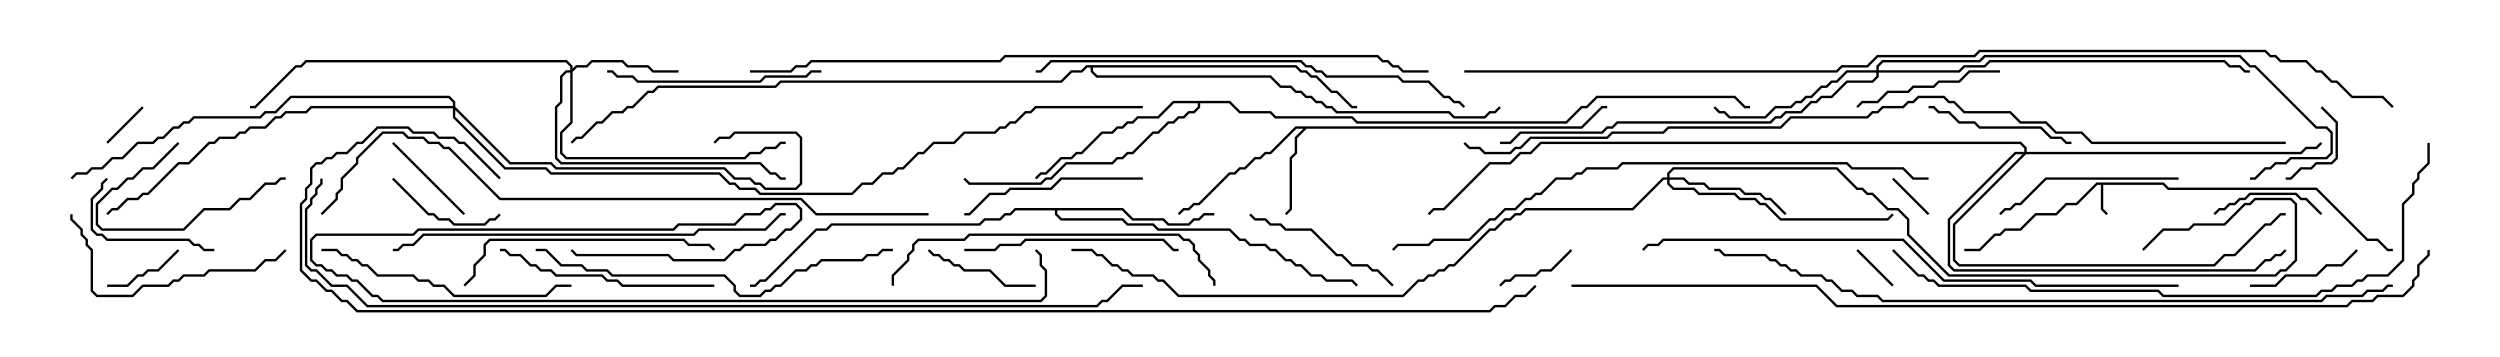 <svg version="1.1" width="105" height="15" xmlns="http://www.w3.org/2000/svg"><path d="M90.878,7.664L91.092,7.879L97.306,7.879L99.449,10.021L99.878,10.021L100.306,10.45L100.5,10.45L100.5,10.55L100.265,10.55L99.836,10.121L99.408,10.121L97.265,7.979L91.051,7.979L90.836,7.764L88.336,7.764L88.336,8.765L88.535,8.965L88.465,9.035L88.236,8.806L88.236,7.764L88.092,7.764L87.235,8.621L86.806,8.621L86.378,9.05L85.521,9.05L84.878,9.693L84.235,9.693L84.021,9.907L83.806,9.907L83.164,10.55L82.5,10.55L82.5,10.45L83.122,10.45L83.765,9.807L83.979,9.807L84.194,9.593L84.836,9.593L85.479,8.95L86.336,8.95L86.765,8.521L87.194,8.521L88.051,7.664z" stroke="none"/><path d="M66.408,5.307L67.265,4.45L67.5,4.45L67.5,4.55L67.306,4.55L66.449,5.407L54.878,5.407L54.479,5.806L54.479,6.449L54.264,6.664L54.264,8.806L54.035,9.035L53.965,8.965L54.164,8.765L54.164,6.622L54.379,6.408L54.379,5.765L54.736,5.407L54.449,5.407L53.378,6.479L53.164,6.479L52.949,6.693L52.735,6.693L52.306,7.121L52.092,7.121L51.878,7.336L51.664,7.336L50.378,8.621L50.164,8.621L49.949,8.836L49.735,8.836L49.535,9.035L49.465,8.965L49.694,8.736L49.908,8.736L50.122,8.521L50.336,8.521L51.622,7.236L51.836,7.236L52.051,7.021L52.265,7.021L52.694,6.593L52.908,6.593L53.122,6.379L53.336,6.379L54.408,5.307z" stroke="none"/><path d="M47.164,8.736L47.592,9.164L48.878,9.164L49.092,9.379L49.908,9.379L50.122,9.164L50.336,9.164L50.551,8.95L51,8.95L51,9.05L50.592,9.05L50.378,9.264L50.164,9.264L49.949,9.479L49.051,9.479L48.836,9.264L47.551,9.264L47.122,8.836L44.407,8.836L44.407,8.979L44.592,9.164L47.164,9.164L47.378,9.379L48.449,9.379L48.664,9.593L51.664,9.593L52.092,10.021L52.306,10.021L52.521,10.236L53.164,10.236L53.378,10.45L53.592,10.45L54.021,10.879L54.235,10.879L54.449,11.093L54.664,11.093L55.092,11.521L55.521,11.521L55.735,11.736L56.806,11.736L57.035,11.965L56.965,12.035L56.765,11.836L55.694,11.836L55.479,11.621L55.051,11.621L54.622,11.193L54.408,11.193L54.194,10.979L53.979,10.979L53.551,10.55L53.336,10.55L53.122,10.336L52.479,10.336L52.265,10.121L52.051,10.121L51.622,9.693L48.622,9.693L48.408,9.479L47.336,9.479L47.122,9.264L44.551,9.264L44.307,9.021L44.307,8.836L42.664,8.836L42.449,9.05L42.235,9.05L42.021,9.264L41.378,9.264L41.164,9.479L34.949,9.479L34.735,9.693L34.306,9.693L32.164,11.836L31.949,11.836L31.735,12.05L31.5,12.05L31.5,11.95L31.694,11.95L31.908,11.736L32.122,11.736L34.265,9.593L34.694,9.593L34.908,9.379L41.122,9.379L41.336,9.164L41.979,9.164L42.194,8.95L42.408,8.95L42.622,8.736z" stroke="none"/><path d="M51.664,4.236L52.092,4.664L53.378,4.664L53.592,4.879L56.806,4.879L57.021,5.093L65.765,5.093L66.408,4.45L66.622,4.45L67.051,4.021L72.878,4.021L73.306,4.45L73.5,4.45L73.5,4.55L73.265,4.55L72.836,4.121L67.092,4.121L66.664,4.55L66.449,4.55L65.806,5.193L56.979,5.193L56.765,4.979L53.551,4.979L53.336,4.764L52.051,4.764L51.622,4.336L50.407,4.336L50.407,4.521L50.164,4.764L49.949,4.764L49.735,4.979L49.521,4.979L49.306,5.193L49.092,5.193L48.664,5.621L48.449,5.621L47.592,6.479L47.378,6.479L47.164,6.693L46.949,6.693L46.735,6.907L44.806,6.907L44.164,7.55L43.949,7.55L43.735,7.764L40.694,7.764L40.465,7.535L40.535,7.465L40.735,7.664L43.694,7.664L43.908,7.45L44.122,7.45L44.765,6.807L46.694,6.807L46.908,6.593L47.122,6.593L47.336,6.379L47.551,6.379L48.408,5.521L48.622,5.521L49.051,5.093L49.265,5.093L49.479,4.879L49.694,4.879L49.908,4.664L50.122,4.664L50.307,4.479L50.307,4.336L49.306,4.336L48.664,4.979L47.806,4.979L47.592,5.193L47.378,5.193L47.164,5.407L46.949,5.407L46.735,5.621L46.306,5.621L45.449,6.479L45.235,6.479L45.021,6.693L44.592,6.693L43.949,7.336L43.735,7.336L43.535,7.535L43.465,7.465L43.694,7.236L43.908,7.236L44.551,6.593L44.979,6.593L45.194,6.379L45.408,6.379L46.265,5.521L46.694,5.521L46.908,5.307L47.122,5.307L47.336,5.093L47.551,5.093L47.765,4.879L48.622,4.879L49.265,4.236z" stroke="none"/><path d="M54.449,2.736L54.664,2.95L54.878,2.95L55.092,3.164L55.306,3.164L55.949,3.807L56.164,3.807L56.806,4.45L57,4.45L57,4.55L56.765,4.55L56.122,3.907L55.908,3.907L55.265,3.264L55.051,3.264L54.836,3.05L54.622,3.05L54.408,2.836L45.907,2.836L45.907,2.979L46.092,3.164L53.378,3.164L53.806,3.593L54.235,3.593L54.449,3.807L54.664,3.807L54.878,4.021L55.092,4.021L55.306,4.236L55.521,4.236L55.735,4.45L55.949,4.45L56.164,4.664L60.878,4.664L61.092,4.879L62.336,4.879L62.551,4.664L62.765,4.664L62.965,4.465L63.035,4.535L62.806,4.764L62.592,4.764L62.378,4.979L61.051,4.979L60.836,4.764L56.122,4.764L55.908,4.55L55.694,4.55L55.479,4.336L55.265,4.336L55.051,4.121L54.836,4.121L54.622,3.907L54.408,3.907L54.194,3.693L53.765,3.693L53.336,3.264L46.051,3.264L45.807,3.021L45.807,2.836L45.664,2.836L45.449,3.05L45.021,3.05L44.592,3.479L32.806,3.479L32.592,3.693L27.664,3.693L27.449,3.907L27.235,3.907L26.592,4.55L26.378,4.55L26.164,4.764L25.735,4.764L25.306,5.193L25.092,5.193L24.449,5.836L24.235,5.836L24.035,6.035L23.965,5.965L24.194,5.736L24.408,5.736L25.051,5.093L25.265,5.093L25.694,4.664L26.122,4.664L26.336,4.45L26.551,4.45L27.194,3.807L27.408,3.807L27.622,3.593L32.551,3.593L32.765,3.379L44.551,3.379L44.979,2.95L45.408,2.95L45.622,2.736z" stroke="none"/><path d="M23.95,2.95L23.95,2.806L23.765,2.621L12.878,2.621L12.664,2.836L12.449,2.836L10.735,4.55L10.5,4.55L10.5,4.45L10.694,4.45L12.408,2.736L12.622,2.736L12.836,2.521L23.806,2.521L24.05,2.765L24.05,2.879L24.194,2.736L24.622,2.736L24.836,2.521L26.164,2.521L26.378,2.736L27.235,2.736L27.449,2.95L28.5,2.95L28.5,3.05L27.408,3.05L27.194,2.836L26.336,2.836L26.122,2.621L24.878,2.621L24.664,2.836L24.235,2.836L24.05,3.021L24.05,5.164L23.621,5.592L23.621,6.408L23.806,6.593L31.265,6.593L31.479,6.379L31.908,6.379L32.122,6.164L32.551,6.164L32.765,5.95L33,5.95L33,6.05L32.806,6.05L32.592,6.264L32.164,6.264L31.949,6.479L31.521,6.479L31.306,6.693L23.765,6.693L23.521,6.449L23.521,5.551L23.95,5.122L23.95,3.05L23.806,3.05L23.621,3.235L23.621,4.306L23.407,4.521L23.407,6.622L23.592,6.807L31.949,6.807L32.378,7.236L32.592,7.236L32.806,7.45L33,7.45L33,7.55L32.765,7.55L32.551,7.336L32.336,7.336L31.908,6.907L23.551,6.907L23.307,6.664L23.307,4.479L23.521,4.265L23.521,3.194L23.765,2.95z" stroke="none"/><path d="M70.021,7.45L70.021,7.265L70.265,7.021L77.164,7.021L78.021,7.879L78.235,7.879L78.449,8.093L78.664,8.093L79.306,8.736L79.735,8.736L80.193,9.194L80.193,9.836L81.878,11.521L95.551,11.521L95.765,11.307L95.979,11.307L96.379,10.908L96.379,8.592L96.194,8.407L94.735,8.407L94.521,8.621L94.306,8.621L93.449,9.479L92.164,9.479L91.949,9.693L90.878,9.693L90.035,10.535L89.965,10.465L90.836,9.593L91.908,9.593L92.122,9.379L93.408,9.379L94.265,8.521L94.479,8.521L94.694,8.307L96.235,8.307L96.479,8.551L96.479,10.949L96.021,11.407L95.806,11.407L95.592,11.621L81.836,11.621L80.093,9.878L80.093,9.235L79.694,8.836L79.265,8.836L78.622,8.193L78.408,8.193L78.194,7.979L77.979,7.979L77.122,7.121L70.306,7.121L70.121,7.306L70.121,7.45L70.735,7.45L70.949,7.664L71.592,7.664L71.806,7.879L73.092,7.879L73.306,8.093L73.949,8.093L74.164,8.307L74.378,8.307L75.035,8.965L74.965,9.035L74.336,8.407L74.122,8.407L73.908,8.193L73.265,8.193L73.051,7.979L71.765,7.979L71.551,7.764L70.908,7.764L70.694,7.55L70.121,7.55L70.121,7.694L70.306,7.879L71.164,7.879L71.378,8.093L72.878,8.093L73.092,8.307L73.735,8.307L73.949,8.521L74.164,8.521L74.806,9.164L79.265,9.164L79.465,8.965L79.535,9.035L79.306,9.264L74.765,9.264L74.122,8.621L73.908,8.621L73.694,8.407L73.051,8.407L72.836,8.193L71.336,8.193L71.122,7.979L70.265,7.979L70.021,7.735L70.021,7.55L69.878,7.55L68.592,8.836L64.092,8.836L63.878,9.05L63.664,9.05L63.449,9.264L63.235,9.264L62.806,9.693L62.592,9.693L61.092,11.193L60.878,11.193L60.664,11.407L60.449,11.407L60.235,11.621L60.021,11.621L59.806,11.836L59.592,11.836L58.949,12.479L49.479,12.479L48.836,11.836L48.622,11.836L48.408,11.621L47.551,11.621L47.336,11.407L47.122,11.407L46.908,11.193L46.694,11.193L46.265,10.764L46.051,10.764L45.836,10.55L45,10.55L45,10.45L45.878,10.45L46.092,10.664L46.306,10.664L46.735,11.093L46.949,11.093L47.164,11.307L47.378,11.307L47.592,11.521L48.449,11.521L48.664,11.736L48.878,11.736L49.521,12.379L58.908,12.379L59.551,11.736L59.765,11.736L59.979,11.521L60.194,11.521L60.408,11.307L60.622,11.307L60.836,11.093L61.051,11.093L62.551,9.593L62.765,9.593L63.194,9.164L63.408,9.164L63.622,8.95L63.836,8.95L64.051,8.736L68.551,8.736L69.836,7.45z" stroke="none"/><path d="M78.807,2.95L78.807,2.765L79.051,2.521L83.122,2.521L83.336,2.307L94.092,2.307L94.521,2.736L94.735,2.736L97.306,5.307L97.735,5.307L97.979,5.551L97.979,6.449L97.735,6.693L96.235,6.693L96.021,6.907L95.592,6.907L95.378,7.121L95.164,7.121L94.735,7.55L94.5,7.55L94.5,7.45L94.694,7.45L95.122,7.021L95.336,7.021L95.551,6.807L95.979,6.807L96.194,6.593L97.694,6.593L97.879,6.408L97.879,5.592L97.694,5.407L97.265,5.407L94.694,2.836L94.479,2.836L94.051,2.407L83.378,2.407L83.164,2.621L79.092,2.621L78.907,2.806L78.907,2.95L82.265,2.95L82.479,2.736L83.336,2.736L83.551,2.521L93.449,2.521L93.664,2.736L94.092,2.736L94.306,2.95L94.5,2.95L94.5,3.05L94.265,3.05L94.051,2.836L93.622,2.836L93.408,2.621L83.592,2.621L83.378,2.836L82.521,2.836L82.306,3.05L78.907,3.05L78.907,3.235L78.664,3.479L77.592,3.479L76.949,4.121L76.521,4.121L76.306,4.336L76.092,4.336L75.664,4.764L75.021,4.764L74.806,4.979L74.592,4.979L74.378,5.193L67.949,5.193L67.735,5.407L67.521,5.407L67.306,5.621L63.878,5.621L63.449,6.05L63,6.05L63,5.95L63.408,5.95L63.836,5.521L67.265,5.521L67.479,5.307L67.694,5.307L67.908,5.093L74.336,5.093L74.551,4.879L74.765,4.879L74.979,4.664L75.622,4.664L76.051,4.236L76.265,4.236L76.479,4.021L76.908,4.021L77.551,3.379L78.622,3.379L78.807,3.194L78.807,3.05L77.592,3.05L77.164,3.479L76.949,3.479L76.735,3.693L76.521,3.693L76.092,4.121L75.878,4.121L75.664,4.336L75.449,4.336L75.235,4.55L74.592,4.55L74.164,4.979L72.622,4.979L72.408,4.764L72.194,4.764L71.965,4.535L72.035,4.465L72.235,4.664L72.449,4.664L72.664,4.879L74.122,4.879L74.551,4.45L75.194,4.45L75.408,4.236L75.622,4.236L75.836,4.021L76.051,4.021L76.479,3.593L76.694,3.593L76.908,3.379L77.122,3.379L77.551,2.95z" stroke="none"/><path d="M19.021,4.45L19.021,4.306L18.836,4.121L12.235,4.121L11.592,4.764L11.164,4.764L10.949,4.979L8.164,4.979L7.949,5.193L7.735,5.193L7.521,5.407L7.306,5.407L6.878,5.836L6.664,5.836L6.449,6.05L5.806,6.05L5.164,6.693L4.735,6.693L4.306,7.121L3.878,7.121L3.664,7.336L3.235,7.336L3.035,7.535L2.965,7.465L3.194,7.236L3.622,7.236L3.836,7.021L4.265,7.021L4.694,6.593L5.122,6.593L5.765,5.95L6.408,5.95L6.622,5.736L6.836,5.736L7.265,5.307L7.479,5.307L7.694,5.093L7.908,5.093L8.122,4.879L10.908,4.879L11.122,4.664L11.551,4.664L12.194,4.021L18.878,4.021L19.121,4.265L19.121,4.479L21.449,6.807L23.164,6.807L23.378,7.021L30.449,7.021L30.878,7.45L31.521,7.45L31.735,7.664L31.949,7.664L32.164,7.879L33.408,7.879L33.593,7.694L33.593,5.806L33.408,5.621L30.878,5.621L30.664,5.836L30.235,5.836L30.035,6.035L29.965,5.965L30.194,5.736L30.622,5.736L30.836,5.521L33.449,5.521L33.693,5.765L33.693,7.735L33.449,7.979L32.122,7.979L31.908,7.764L31.694,7.764L31.479,7.55L30.836,7.55L30.408,7.121L23.336,7.121L23.122,6.907L21.408,6.907L19.121,4.621L19.121,4.908L21.235,7.021L22.949,7.021L23.164,7.236L30.235,7.236L30.664,7.664L30.878,7.664L31.092,7.879L31.735,7.879L31.949,8.093L35.765,8.093L36.194,7.664L36.622,7.664L37.051,7.236L37.479,7.236L37.694,7.021L37.908,7.021L38.551,6.379L38.765,6.379L39.194,5.95L40.051,5.95L40.479,5.521L41.765,5.521L41.979,5.307L42.194,5.307L42.408,5.093L42.622,5.093L43.051,4.664L43.265,4.664L43.479,4.45L48,4.45L48,4.55L43.521,4.55L43.306,4.764L43.092,4.764L42.664,5.193L42.449,5.193L42.235,5.407L42.021,5.407L41.806,5.621L40.521,5.621L40.092,6.05L39.235,6.05L38.806,6.479L38.592,6.479L37.949,7.121L37.735,7.121L37.521,7.336L37.092,7.336L36.664,7.764L36.235,7.764L35.806,8.193L31.908,8.193L31.694,7.979L31.051,7.979L30.836,7.764L30.622,7.764L30.194,7.336L23.122,7.336L22.908,7.121L21.194,7.121L19.021,4.949L19.021,4.55L13.092,4.55L12.878,4.764L12.021,4.764L11.806,4.979L11.592,4.979L11.164,5.407L10.521,5.407L10.306,5.621L10.092,5.621L9.878,5.836L9.235,5.836L9.021,6.05L8.806,6.05L7.949,6.907L7.521,6.907L6.235,8.193L6.021,8.193L5.806,8.407L5.378,8.407L4.949,8.836L4.735,8.836L4.535,9.035L4.465,8.965L4.694,8.736L4.908,8.736L5.336,8.307L5.765,8.307L5.979,8.093L6.194,8.093L7.479,6.807L7.908,6.807L8.765,5.95L8.979,5.95L9.194,5.736L9.836,5.736L10.051,5.521L10.265,5.521L10.479,5.307L11.122,5.307L11.551,4.879L11.765,4.879L11.979,4.664L12.836,4.664L13.051,4.45z" stroke="none"/><path d="M85.021,6.379L85.021,6.235L84.836,6.05L64.735,6.05L64.306,6.479L63.878,6.479L63.449,6.907L62.592,6.907L60.664,8.836L60.235,8.836L60.035,9.035L59.965,8.965L60.194,8.736L60.622,8.736L62.551,6.807L63.408,6.807L63.836,6.379L64.265,6.379L64.694,5.95L84.878,5.95L85.121,6.194L85.121,6.379L96.622,6.379L96.836,6.164L97.265,6.164L97.465,5.965L97.535,6.035L97.306,6.264L96.878,6.264L96.664,6.479L85.092,6.479L82.121,9.449L82.121,10.908L82.306,11.093L92.979,11.093L93.408,10.664L93.836,10.664L95.122,9.379L95.336,9.379L95.765,8.95L96,8.95L96,9.05L95.806,9.05L95.378,9.479L95.164,9.479L93.878,10.764L93.449,10.764L93.021,11.193L82.265,11.193L82.021,10.949L82.021,9.408L84.951,6.479L84.664,6.479L81.907,9.235L81.907,11.122L82.092,11.307L94.694,11.307L95.122,10.879L95.336,10.879L95.551,10.664L95.765,10.664L95.965,10.465L96.035,10.535L95.806,10.764L95.592,10.764L95.378,10.979L95.164,10.979L94.735,11.407L82.051,11.407L81.807,11.164L81.807,9.194L84.622,6.379z" stroke="none"/><path d="M5.965,4.465L6.035,4.535L4.535,6.035L4.465,5.965z" stroke="none"/><path d="M79.465,7.535L79.535,7.465L81.035,8.965L80.965,9.035z" stroke="none"/><path d="M79.535,11.965L79.465,12.035L77.965,10.535L78.035,10.465z" stroke="none"/><path d="M65.965,10.465L66.035,10.535L65.164,11.407L64.735,11.407L64.521,11.621L63.664,11.621L63.449,11.836L63.235,11.836L63.035,12.035L62.965,11.965L63.194,11.736L63.408,11.736L63.622,11.521L64.479,11.521L64.694,11.307L65.122,11.307z" stroke="none"/><path d="M97.465,4.535L97.535,4.465L98.193,5.122L98.193,6.664L97.949,6.907L97.306,6.907L97.092,7.121L96.664,7.121L96.235,7.55L96,7.55L96,7.45L96.194,7.45L96.622,7.021L97.051,7.021L97.265,6.807L97.908,6.807L98.093,6.622L98.093,5.164z" stroke="none"/><path d="M7.465,10.465L7.535,10.535L6.664,11.407L6.235,11.407L6.021,11.621L5.806,11.621L5.378,12.05L4.5,12.05L4.5,11.95L5.336,11.95L5.765,11.521L5.979,11.521L6.194,11.307L6.622,11.307z" stroke="none"/><path d="M16.465,6.035L16.535,5.965L19.535,8.965L19.465,9.035z" stroke="none"/><path d="M97.535,8.965L97.465,9.035L96.836,8.407L96.622,8.407L96.408,8.193L94.521,8.193L94.306,8.407L94.092,8.407L93.878,8.621L93.664,8.621L93.449,8.836L93.235,8.836L93.035,9.035L92.965,8.965L93.194,8.736L93.408,8.736L93.622,8.521L93.836,8.521L94.051,8.307L94.265,8.307L94.479,8.093L96.449,8.093L96.664,8.307L96.878,8.307z" stroke="none"/><path d="M7.465,5.965L7.535,6.035L6.449,7.121L6.021,7.121L5.592,7.55L5.378,7.55L4.949,7.979L4.735,7.979L4.121,8.592L4.121,9.408L4.306,9.593L7.694,9.593L8.551,8.736L9.622,8.736L10.051,8.307L10.479,8.307L11.122,7.664L11.551,7.664L11.765,7.45L12,7.45L12,7.55L11.806,7.55L11.592,7.764L11.164,7.764L10.521,8.407L10.092,8.407L9.664,8.836L8.592,8.836L7.735,9.693L4.265,9.693L4.021,9.449L4.021,8.551L4.694,7.879L4.908,7.879L5.336,7.45L5.551,7.45L5.979,7.021L6.408,7.021z" stroke="none"/><path d="M16.465,7.535L16.535,7.465L18.021,8.95L18.235,8.95L18.449,9.164L18.878,9.164L19.092,9.379L20.336,9.379L20.551,9.164L20.765,9.164L20.965,8.965L21.035,9.035L20.806,9.264L20.592,9.264L20.378,9.479L19.051,9.479L18.836,9.264L18.408,9.264L18.194,9.05L17.979,9.05z" stroke="none"/><path d="M43.5,11.95L43.5,12.05L42.194,12.05L41.551,11.407L40.479,11.407L40.265,11.193L40.051,11.193L39.836,10.979L39.622,10.979L39.408,10.764L39.194,10.764L38.965,10.535L39.035,10.465L39.235,10.664L39.449,10.664L39.664,10.879L39.878,10.879L40.092,11.093L40.306,11.093L40.521,11.307L41.592,11.307L42.235,11.95z" stroke="none"/><path d="M94.5,12.05L94.5,11.95L95.551,11.95L95.979,11.521L97.265,11.521L97.694,11.093L98.336,11.093L98.965,10.465L99.035,10.535L98.378,11.193L97.735,11.193L97.306,11.621L96.021,11.621L95.592,12.05z" stroke="none"/><path d="M9,10.45L9,10.55L8.551,10.55L8.336,10.336L8.122,10.336L7.908,10.121L4.479,10.121L4.265,9.907L4.051,9.907L3.807,9.664L3.807,8.336L4.236,7.908L4.236,7.694L4.465,7.465L4.535,7.535L4.336,7.735L4.336,7.949L3.907,8.378L3.907,9.622L4.092,9.807L4.306,9.807L4.521,10.021L7.949,10.021L8.164,10.236L8.378,10.236L8.592,10.45z" stroke="none"/><path d="M81,4.55L81,4.45L81.235,4.45L81.449,4.664L81.878,4.664L82.306,5.093L82.949,5.093L83.164,5.307L85.735,5.307L86.164,5.736L86.592,5.736L86.806,5.95L87,5.95L87,6.05L86.765,6.05L86.551,5.836L86.122,5.836L85.694,5.407L83.122,5.407L82.908,5.193L82.265,5.193L81.836,4.764L81.408,4.764L81.194,4.55z" stroke="none"/><path d="M84,2.95L84,3.05L82.735,3.05L82.306,3.479L81.449,3.479L81.235,3.693L80.378,3.693L80.164,3.907L79.306,3.907L78.878,4.336L78.235,4.336L78.035,4.535L77.965,4.465L78.194,4.236L78.836,4.236L79.265,3.807L80.122,3.807L80.336,3.593L81.194,3.593L81.408,3.379L82.265,3.379L82.694,2.95z" stroke="none"/><path d="M52.465,9.035L52.535,8.965L52.735,9.164L53.164,9.164L53.378,9.379L53.806,9.379L54.021,9.593L55.092,9.593L56.164,10.664L56.378,10.664L56.806,11.093L57.449,11.093L57.664,11.307L57.878,11.307L58.535,11.965L58.465,12.035L57.836,11.407L57.622,11.407L57.408,11.193L56.765,11.193L56.336,10.764L56.122,10.764L55.051,9.693L53.979,9.693L53.765,9.479L53.336,9.479L53.122,9.264L52.694,9.264z" stroke="none"/><path d="M91.5,7.45L91.5,7.55L85.949,7.55L84.878,8.621L84.664,8.621L84.449,8.836L84.235,8.836L84.035,9.035L83.965,8.965L84.194,8.736L84.408,8.736L84.622,8.521L84.836,8.521L85.908,7.45z" stroke="none"/><path d="M48,7.45L48,7.55L44.592,7.55L44.164,7.979L42.449,7.979L42.235,8.193L41.592,8.193L40.735,9.05L40.5,9.05L40.5,8.95L40.694,8.95L41.551,8.093L42.194,8.093L42.408,7.879L44.122,7.879L44.551,7.45z" stroke="none"/><path d="M34.5,2.95L34.5,3.05L34.092,3.05L33.878,3.264L32.164,3.264L31.949,3.479L26.765,3.479L26.551,3.264L25.908,3.264L25.694,3.05L25.5,3.05L25.5,2.95L25.735,2.95L25.949,3.164L26.592,3.164L26.806,3.379L31.908,3.379L32.122,3.164L33.836,3.164L34.051,2.95z" stroke="none"/><path d="M40.5,10.55L40.5,10.45L41.765,10.45L41.979,10.236L42.836,10.236L43.051,10.021L48.878,10.021L49.306,10.45L49.5,10.45L49.5,10.55L49.265,10.55L48.836,10.121L43.092,10.121L42.878,10.336L42.021,10.336L41.806,10.55z" stroke="none"/><path d="M30,11.95L30,12.05L26.122,12.05L25.908,11.836L25.479,11.836L25.265,11.621L23.336,11.621L23.122,11.407L22.694,11.407L22.479,11.193L22.265,11.193L21.836,10.764L21.408,10.764L21.194,10.55L21,10.55L21,10.45L21.235,10.45L21.449,10.664L21.878,10.664L22.306,11.093L22.521,11.093L22.735,11.307L23.164,11.307L23.378,11.521L25.306,11.521L25.521,11.736L25.949,11.736L26.164,11.95z" stroke="none"/><path d="M11.965,10.465L12.035,10.535L11.592,10.979L11.164,10.979L10.735,11.407L8.806,11.407L8.592,11.621L7.735,11.621L7.521,11.836L7.306,11.836L7.092,12.05L6.021,12.05L5.592,12.479L4.051,12.479L3.807,12.235L3.807,10.521L3.593,10.306L3.593,10.092L3.379,9.878L3.379,9.664L2.95,9.235L2.95,9L3.05,9L3.05,9.194L3.479,9.622L3.479,9.836L3.693,10.051L3.693,10.265L3.907,10.479L3.907,12.194L4.092,12.379L5.551,12.379L5.979,11.95L7.051,11.95L7.265,11.736L7.479,11.736L7.694,11.521L8.551,11.521L8.765,11.307L10.694,11.307L11.122,10.879L11.551,10.879z" stroke="none"/><path d="M19.535,12.035L19.465,11.965L19.879,11.551L19.879,11.122L20.307,10.694L20.307,10.265L20.551,10.021L28.735,10.021L28.949,10.236L29.806,10.236L30.035,10.465L29.965,10.535L29.765,10.336L28.908,10.336L28.694,10.121L20.592,10.121L20.407,10.306L20.407,10.735L19.979,11.164L19.979,11.592z" stroke="none"/><path d="M13.5,10.55L13.5,10.45L14.164,10.45L14.378,10.664L14.592,10.664L14.806,10.879L15.021,10.879L15.235,11.093L15.449,11.093L15.878,11.521L17.378,11.521L17.592,11.736L18.021,11.736L18.235,11.95L18.664,11.95L19.092,12.379L22.908,12.379L23.336,11.95L24,11.95L24,12.05L23.378,12.05L22.949,12.479L19.051,12.479L18.622,12.05L18.194,12.05L17.979,11.836L17.551,11.836L17.336,11.621L15.836,11.621L15.408,11.193L15.194,11.193L14.979,10.979L14.765,10.979L14.551,10.764L14.336,10.764L14.122,10.55z" stroke="none"/><path d="M37.55,12L37.45,12L37.45,11.551L38.093,10.908L38.093,10.694L38.307,10.479L38.307,10.265L38.551,10.021L40.479,10.021L40.694,9.807L49.521,9.807L49.735,10.021L49.949,10.021L50.193,10.265L50.193,10.479L50.407,10.694L50.407,10.908L50.836,11.336L50.836,11.551L51.05,11.765L51.05,12L50.95,12L50.95,11.806L50.736,11.592L50.736,11.378L50.307,10.949L50.307,10.735L50.093,10.521L50.093,10.306L49.908,10.121L49.694,10.121L49.479,9.907L40.735,9.907L40.521,10.121L38.592,10.121L38.407,10.306L38.407,10.521L38.193,10.735L38.193,10.949L37.55,11.592z" stroke="none"/><path d="M37.5,10.45L37.5,10.55L37.092,10.55L36.878,10.764L36.449,10.764L36.235,10.979L34.521,10.979L34.306,11.193L34.092,11.193L33.878,11.407L33.449,11.407L32.806,12.05L32.592,12.05L32.378,12.264L32.164,12.264L31.949,12.479L31.051,12.479L30.807,12.235L30.807,12.021L30.408,11.621L25.694,11.621L25.479,11.407L24.622,11.407L24.408,11.193L23.551,11.193L22.908,10.55L22.5,10.55L22.5,10.45L22.949,10.45L23.592,11.093L24.449,11.093L24.664,11.307L25.521,11.307L25.735,11.521L30.449,11.521L30.907,11.979L30.907,12.194L31.092,12.379L31.908,12.379L32.122,12.164L32.336,12.164L32.551,11.95L32.765,11.95L33.408,11.307L33.836,11.307L34.051,11.093L34.265,11.093L34.479,10.879L36.194,10.879L36.408,10.664L36.836,10.664L37.051,10.45z" stroke="none"/><path d="M16.5,10.55L16.5,10.45L16.694,10.45L16.908,10.236L17.336,10.236L17.765,9.807L29.122,9.807L29.336,9.593L32.122,9.593L32.765,8.95L33,8.95L33,9.05L32.806,9.05L32.164,9.693L29.378,9.693L29.164,9.907L17.806,9.907L17.378,10.336L16.949,10.336L16.735,10.55z" stroke="none"/><path d="M61.535,4.465L61.465,4.535L61.265,4.336L61.051,4.336L60.836,4.121L60.622,4.121L59.979,3.479L58.908,3.479L58.694,3.264L55.694,3.264L55.479,3.05L55.265,3.05L55.051,2.836L54.836,2.836L54.622,2.621L44.164,2.621L43.735,3.05L43.5,3.05L43.5,2.95L43.694,2.95L44.122,2.521L54.664,2.521L54.878,2.736L55.092,2.736L55.306,2.95L55.521,2.95L55.735,3.164L58.735,3.164L58.949,3.379L60.021,3.379L60.664,4.021L60.878,4.021L61.092,4.236L61.306,4.236z" stroke="none"/><path d="M43.465,10.535L43.535,10.465L43.764,10.694L43.764,11.122L43.979,11.336L43.979,12.449L43.735,12.693L16.051,12.693L15.836,12.479L15.622,12.479L14.979,11.836L14.765,11.836L14.551,11.621L14.122,11.621L13.908,11.407L13.694,11.407L13.479,11.193L13.265,11.193L13.021,10.949L13.021,10.051L13.265,9.807L17.336,9.807L17.551,9.593L28.265,9.593L28.479,9.379L30.836,9.379L31.265,8.95L31.908,8.95L32.122,8.736L32.336,8.736L32.551,8.521L33.449,8.521L33.693,8.765L33.693,9.235L33.235,9.693L33.021,9.693L32.592,10.121L32.378,10.121L32.164,10.336L31.306,10.336L31.092,10.55L30.878,10.55L30.449,10.979L28.265,10.979L28.051,10.764L24.194,10.764L23.965,10.535L24.035,10.465L24.235,10.664L28.092,10.664L28.306,10.879L30.408,10.879L30.836,10.45L31.051,10.45L31.265,10.236L32.122,10.236L32.336,10.021L32.551,10.021L32.979,9.593L33.194,9.593L33.593,9.194L33.593,8.806L33.408,8.621L32.592,8.621L32.378,8.836L32.164,8.836L31.949,9.05L31.306,9.05L30.878,9.479L28.521,9.479L28.306,9.693L17.592,9.693L17.378,9.907L13.306,9.907L13.121,10.092L13.121,10.908L13.306,11.093L13.521,11.093L13.735,11.307L13.949,11.307L14.164,11.521L14.592,11.521L14.806,11.736L15.021,11.736L15.664,12.379L15.878,12.379L16.092,12.593L43.694,12.593L43.879,12.408L43.879,11.378L43.664,11.164L43.664,10.735z" stroke="none"/><path d="M91.5,11.95L91.5,12.05L85.479,12.05L85.265,11.836L81.622,11.836L79.908,10.121L69.878,10.121L69.664,10.336L69.235,10.336L69.035,10.535L68.965,10.465L69.194,10.236L69.622,10.236L69.836,10.021L79.949,10.021L81.664,11.736L85.306,11.736L85.521,11.95z" stroke="none"/><path d="M81,7.45L81,7.55L80.336,7.55L79.908,7.121L77.765,7.121L77.551,6.907L68.164,6.907L67.949,7.121L66.664,7.121L66.449,7.336L66.235,7.336L66.021,7.55L65.378,7.55L64.735,8.193L64.521,8.193L64.306,8.407L64.092,8.407L63.664,8.836L63.235,8.836L62.806,9.264L62.592,9.264L61.735,10.121L60.235,10.121L60.021,10.336L58.735,10.336L58.535,10.535L58.465,10.465L58.694,10.236L59.979,10.236L60.194,10.021L61.694,10.021L62.551,9.164L62.765,9.164L63.194,8.736L63.622,8.736L64.051,8.307L64.265,8.307L64.479,8.093L64.694,8.093L65.336,7.45L65.979,7.45L66.194,7.236L66.408,7.236L66.622,7.021L67.908,7.021L68.122,6.807L77.592,6.807L77.806,7.021L79.949,7.021L80.378,7.45z" stroke="none"/><path d="M79.465,10.535L79.535,10.465L80.592,11.521L80.806,11.521L81.021,11.736L81.235,11.736L81.449,11.95L85.092,11.95L85.306,12.164L90.664,12.164L90.878,12.379L97.265,12.379L97.479,12.164L97.908,12.164L98.122,11.95L98.765,11.95L98.979,11.736L99.194,11.736L99.408,11.521L100.265,11.521L100.879,10.908L100.879,8.551L101.307,8.122L101.307,7.694L101.521,7.479L101.521,7.265L101.95,6.836L101.95,6L102.05,6L102.05,6.878L101.621,7.306L101.621,7.521L101.407,7.735L101.407,8.164L100.979,8.592L100.979,10.949L100.306,11.621L99.449,11.621L99.235,11.836L99.021,11.836L98.806,12.05L98.164,12.05L97.949,12.264L97.521,12.264L97.306,12.479L90.836,12.479L90.622,12.264L85.265,12.264L85.051,12.05L81.408,12.05L81.194,11.836L80.979,11.836L80.765,11.621L80.551,11.621z" stroke="none"/><path d="M39,8.95L39,9.05L34.265,9.05L33.622,8.407L20.979,8.407L18.836,6.264L18.622,6.264L18.408,6.05L17.979,6.05L17.765,5.836L17.122,5.836L16.908,5.621L16.092,5.621L15.05,6.664L15.05,6.878L14.407,7.521L14.407,7.949L14.193,8.164L14.193,8.378L13.535,9.035L13.465,8.965L14.093,8.336L14.093,8.122L14.307,7.908L14.307,7.479L14.95,6.836L14.95,6.622L16.051,5.521L16.949,5.521L17.164,5.736L17.806,5.736L18.021,5.95L18.449,5.95L18.664,6.164L18.878,6.164L21.021,8.307L33.664,8.307L34.306,8.95z" stroke="none"/><path d="M31.5,3.05L31.5,2.95L33.194,2.95L33.408,2.736L33.836,2.736L34.051,2.521L41.979,2.521L42.194,2.307L57.878,2.307L58.092,2.521L58.306,2.521L58.521,2.736L58.735,2.736L58.949,2.95L60,2.95L60,3.05L58.908,3.05L58.694,2.836L58.479,2.836L58.265,2.621L58.051,2.621L57.836,2.407L42.235,2.407L42.021,2.621L34.092,2.621L33.878,2.836L33.449,2.836L33.235,3.05z" stroke="none"/><path d="M100.5,11.95L100.5,12.05L100.306,12.05L100.092,12.264L99.449,12.264L99.235,12.479L97.735,12.479L97.521,12.693L79.051,12.693L78.836,12.479L77.979,12.479L77.765,12.264L77.336,12.264L76.908,11.836L76.694,11.836L76.479,11.621L75.622,11.621L75.408,11.407L75.194,11.407L74.979,11.193L74.765,11.193L74.551,10.979L74.336,10.979L74.122,10.764L72.408,10.764L72.194,10.55L72,10.55L72,10.45L72.235,10.45L72.449,10.664L74.164,10.664L74.378,10.879L74.592,10.879L74.806,11.093L75.021,11.093L75.235,11.307L75.449,11.307L75.664,11.521L76.521,11.521L76.735,11.736L76.949,11.736L77.378,12.164L77.806,12.164L78.021,12.379L78.878,12.379L79.092,12.593L97.479,12.593L97.694,12.379L99.194,12.379L99.408,12.164L100.051,12.164L100.265,11.95z" stroke="none"/><path d="M96,5.95L96,6.05L87.836,6.05L87.408,5.621L86.336,5.621L85.908,5.193L84.836,5.193L84.408,4.764L82.479,4.764L82.051,4.336L81.836,4.336L81.622,4.121L80.592,4.121L80.378,4.336L80.164,4.336L79.949,4.55L79.092,4.55L78.878,4.764L78.664,4.764L78.449,4.979L75.235,4.979L74.806,5.407L70.092,5.407L69.878,5.621L67.735,5.621L67.521,5.836L64.306,5.836L63.878,6.264L63.664,6.264L63.449,6.479L62.336,6.479L62.122,6.264L61.694,6.264L61.465,6.035L61.535,5.965L61.735,6.164L62.164,6.164L62.378,6.379L63.408,6.379L63.622,6.164L63.836,6.164L64.265,5.736L67.479,5.736L67.694,5.521L69.836,5.521L70.051,5.307L74.765,5.307L75.194,4.879L78.408,4.879L78.622,4.664L78.836,4.664L79.051,4.45L79.908,4.45L80.122,4.236L80.336,4.236L80.551,4.021L81.664,4.021L81.878,4.236L82.092,4.236L82.521,4.664L84.449,4.664L84.878,5.093L85.949,5.093L86.378,5.521L87.449,5.521L87.878,5.95z" stroke="none"/><path d="M48,11.95L48,12.05L47.164,12.05L46.521,12.693L46.306,12.693L46.092,12.907L15.408,12.907L14.551,12.05L13.908,12.05L13.265,11.407L13.051,11.407L12.807,11.164L12.807,8.765L13.021,8.551L13.021,8.336L13.236,8.122L13.236,7.908L13.45,7.694L13.45,7.5L13.55,7.5L13.55,7.735L13.336,7.949L13.336,8.164L13.121,8.378L13.121,8.592L12.907,8.806L12.907,11.122L13.092,11.307L13.306,11.307L13.949,11.95L14.592,11.95L15.449,12.807L46.051,12.807L46.265,12.593L46.479,12.593L47.122,11.95z" stroke="none"/><path d="M101.95,10.5L102.05,10.5L102.05,10.735L101.621,11.164L101.621,11.592L101.407,11.806L101.407,12.021L100.949,12.479L99.878,12.479L99.664,12.693L98.806,12.693L98.592,12.907L77.122,12.907L76.265,12.05L66,12.05L66,11.95L76.306,11.95L77.164,12.807L98.551,12.807L98.765,12.593L99.622,12.593L99.836,12.379L100.908,12.379L101.307,11.979L101.307,11.765L101.521,11.551L101.521,11.122L101.95,10.694z" stroke="none"/><path d="M61.5,3.05L61.5,2.95L77.122,2.95L77.336,2.736L78.408,2.736L78.836,2.307L82.908,2.307L83.122,2.093L95.164,2.093L95.378,2.307L95.592,2.307L95.806,2.521L96.878,2.521L97.306,2.95L97.521,2.95L97.949,3.379L98.164,3.379L98.806,4.021L100.092,4.021L100.535,4.465L100.465,4.535L100.051,4.121L98.765,4.121L98.122,3.479L97.908,3.479L97.479,3.05L97.265,3.05L96.836,2.621L95.765,2.621L95.551,2.407L95.336,2.407L95.122,2.193L83.164,2.193L82.949,2.407L78.878,2.407L78.449,2.836L77.378,2.836L77.164,3.05z" stroke="none"/><path d="M21.035,7.465L20.965,7.535L19.479,6.05L19.265,6.05L19.051,5.836L18.408,5.836L18.194,5.621L17.336,5.621L17.122,5.407L15.878,5.407L15.235,6.05L15.021,6.05L14.592,6.479L14.164,6.479L13.949,6.693L13.735,6.693L13.521,6.907L13.306,6.907L13.121,7.092L13.121,7.735L12.907,7.949L12.907,8.378L12.693,8.592L12.693,11.336L13.092,11.736L13.306,11.736L13.735,12.164L13.949,12.164L14.378,12.593L14.592,12.593L15.021,13.021L62.551,13.021L62.765,12.807L63.194,12.807L63.622,12.379L64.051,12.379L64.465,11.965L64.535,12.035L64.092,12.479L63.664,12.479L63.235,12.907L62.806,12.907L62.592,13.121L14.979,13.121L14.551,12.693L14.336,12.693L13.908,12.264L13.694,12.264L13.265,11.836L13.051,11.836L12.593,11.378L12.593,8.551L12.807,8.336L12.807,7.908L13.021,7.694L13.021,7.051L13.265,6.807L13.479,6.807L13.694,6.593L13.908,6.593L14.122,6.379L14.551,6.379L14.979,5.95L15.194,5.95L15.836,5.307L17.164,5.307L17.378,5.521L18.235,5.521L18.449,5.736L19.092,5.736L19.306,5.95L19.521,5.95z" stroke="none"/></svg>